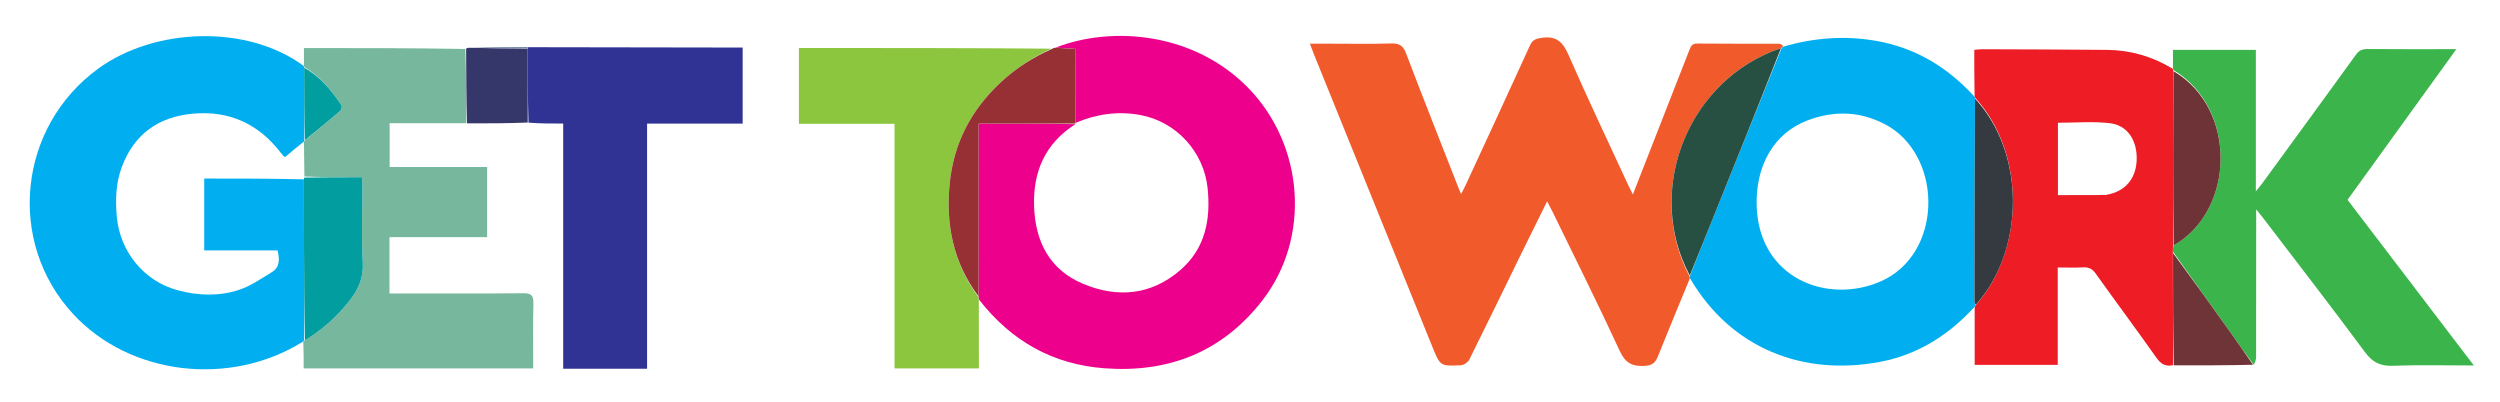 <svg version="1.1" id="Layer_1" xmlns="http://www.w3.org/2000/svg" xmlns:xlink="http://www.w3.org/1999/xlink" x="0px" y="0px"
	 width="100%" viewBox="0 0 1497 241" enable-background="new 0 0 1497 241" xml:space="preserve">
<path opacity="0" stroke="none" 
	d="
M1118,242 
	C745.333,242 373.167,242 1,242 
	C1,161.667 1,81.333 1,1 
	C500,1 999,1 1498,1 
	C1498,81.333 1498,161.667 1498,242 
	C1371.5,242 1245,242 1118,242 
M280.083,28.448 
	C279.742,28.613 279.402,28.778 278.13,28.765 
	C246.305,28.765 214.479,28.765 181.989,28.765 
	C181.989,32.699 181.989,35.98 181.322,39.026 
	C147.814,14.474 92.634,16.487 58.811,41.098 
	C10.927,75.938 3.653,144.813 43.927,188.182 
	C77.886,224.751 137.595,231.883 181.839,205.355 
	C181.839,210.443 181.839,215.532 181.839,220.612 
	C228.212,220.612 273.585,220.612 319.288,220.612 
	C319.288,207.415 319.079,194.596 319.397,181.791 
	C319.513,177.089 318.357,175.545 313.413,175.596 
	C288.598,175.849 263.779,175.713 238.961,175.713 
	C237.048,175.713 235.136,175.713 233.216,175.713 
	C233.216,164.11 233.216,153.367 233.216,141.987 
	C252.914,141.987 272.285,141.987 291.685,141.987 
	C291.685,127.771 291.685,114.199 291.685,99.991 
	C272.007,99.991 252.633,99.991 233.324,99.991 
	C233.324,90.975 233.324,82.605 233.324,73.785 
	C248.91,73.785 264.052,73.785 280.089,73.939 
	C292.058,73.905 304.026,73.871 316.923,73.982 
	C323.536,73.982 330.15,73.982 337.236,73.982 
	C337.236,123.204 337.236,171.904 337.236,220.802 
	C354.144,220.802 370.571,220.802 387.478,220.802 
	C387.478,171.937 387.478,123.218 387.478,73.999 
	C406.843,73.999 425.738,73.999 444.71,73.999 
	C444.71,58.614 444.71,43.732 444.71,28.454 
	C440.288,28.454 436.15,28.46 432.012,28.453 
	C393.377,28.391 354.742,28.326 315.177,28.048 
	C303.668,28.159 292.158,28.271 280.083,28.448 
M629.215,28.729 
	C578.982,28.729 528.749,28.729 478.38,28.729 
	C478.38,44.054 478.38,58.913 478.38,74.115 
	C497.523,74.115 516.289,74.115 535.639,74.115 
	C535.639,123.143 535.639,171.829 535.639,220.605 
	C552.754,220.605 569.278,220.605 586.157,220.605 
	C586.157,206.736 586.157,193.259 586.753,180.105 
	C605.749,204.322 630.468,218.196 661.232,220.52 
	C699.819,223.435 732.107,210.686 756,179.77 
	C785.155,142.044 780.753,86.81 747.471,52.674 
	C715.279,19.657 666.348,15.146 631.381,28.644 
	C630.968,28.758 630.555,28.873 629.215,28.729 
M1302.116,218.854 
	C1317.808,218.818 1333.499,218.781 1350.003,218.783 
	C1350.336,217.103 1350.956,215.423 1350.959,213.742 
	C1351.019,186.243 1351.002,158.744 1351.001,131.245 
	C1351.001,129.663 1351.001,128.081 1351.001,125.378 
	C1352.665,127.421 1353.595,128.5 1354.457,129.63 
	C1375.067,156.641 1395.901,183.488 1416.099,210.804 
	C1420.69,217.013 1425.323,219.323 1432.915,219.029 
	C1448.661,218.42 1464.446,218.845 1481.357,218.845 
	C1455.754,185.273 1430.774,152.515 1405.712,119.652 
	C1427.323,89.728 1448.773,60.027 1470.868,29.433 
	C1452.221,29.433 1434.925,29.513 1417.632,29.36 
	C1414.463,29.332 1412.542,30.244 1410.643,32.871 
	C1392.113,58.515 1373.424,84.045 1354.767,109.599 
	C1353.773,110.961 1352.667,112.242 1350.805,114.572 
	C1350.805,85.391 1350.805,57.633 1350.805,29.842 
	C1334.216,29.842 1317.999,29.842 1301.158,29.842 
	C1301.158,33.887 1301.158,37.527 1300.467,40.909 
	C1288.557,33.684 1275.584,30.013 1261.706,29.871 
	C1236.795,29.615 1211.882,29.581 1186.97,29.479 
	C1185.55,29.473 1184.13,29.69 1182.197,29.844 
	C1182.197,39.412 1182.197,48.528 1181.63,57.17 
	C1165.749,39.815 1146.466,28.448 1123.167,24.423 
	C1104.528,21.203 1086.103,22.583 1067.86,27.054 
	C1067.005,26.754 1066.152,26.197 1065.296,26.194 
	C1048.967,26.142 1032.636,26.251 1016.308,26.073 
	C1013.168,26.039 1012.461,27.741 1011.576,30.019 
	C1005.133,46.597 998.615,63.146 992.129,79.708 
	C987.411,91.754 982.704,103.805 977.759,116.453 
	C976.682,114.293 975.914,112.846 975.228,111.362 
	C963.16,85.252 950.76,59.287 939.255,32.931 
	C935.853,25.137 931.988,21.378 923.245,22.64 
	C919.733,23.146 917.721,23.752 916.165,27.169 
	C903.488,55.009 890.604,82.754 877.77,110.522 
	C876.993,112.202 876.099,113.828 874.879,116.229 
	C873.864,113.733 873.286,112.356 872.742,110.967 
	C862.44,84.656 852.003,58.397 841.972,31.983 
	C840.175,27.254 837.883,25.866 832.972,26.024 
	C820.654,26.42 808.315,26.156 795.984,26.156 
	C792.377,26.156 788.77,26.156 784.37,26.156 
	C785.385,28.829 786.094,30.811 786.883,32.76 
	C810.459,91 834.043,149.237 857.625,207.474 
	C862.372,219.197 862.377,219.33 874.719,218.7 
	C876.51,218.608 879.011,216.958 879.814,215.347 
	C890.426,194.066 900.777,172.655 911.228,151.293 
	C916.174,141.181 921.193,131.104 926.423,120.517 
	C927.798,123.192 928.898,125.235 929.913,127.32 
	C943.299,154.832 957.014,182.192 969.818,209.971 
	C973.172,217.248 977.095,219.484 984.704,219.114 
	C989.506,218.881 991.272,217.112 992.84,213.19 
	C999.066,197.624 1005.531,182.154 1012.393,167.188 
	C1036.714,208.734 1079.66,225.315 1125.611,216.715 
	C1148.351,212.459 1166.929,200.624 1182.441,184.709 
	C1182.441,195.97 1182.441,207.231 1182.441,218.502 
	C1199.338,218.502 1215.54,218.502 1232.177,218.502 
	C1232.177,198.952 1232.177,179.738 1232.177,160.166 
	C1237.566,160.166 1242.536,160.366 1247.481,160.096 
	C1250.828,159.914 1252.901,161.027 1254.873,163.785 
	C1266.948,180.679 1279.35,197.34 1291.328,214.302 
	C1294.016,218.109 1296.861,219.656 1302.116,218.854 
z"/>
<path fill="#F15A2B" opacity="1" stroke="none" 
	d="
M1011.907,166.648 
	C1005.531,182.154 999.066,197.624 992.84,213.19 
	C991.272,217.112 989.506,218.881 984.704,219.114 
	C977.095,219.484 973.172,217.248 969.818,209.971 
	C957.014,182.192 943.299,154.832 929.913,127.32 
	C928.898,125.235 927.798,123.192 926.423,120.517 
	C921.193,131.104 916.174,141.181 911.228,151.293 
	C900.777,172.655 890.426,194.066 879.814,215.347 
	C879.011,216.958 876.51,218.608 874.719,218.7 
	C862.377,219.33 862.372,219.197 857.625,207.474 
	C834.043,149.237 810.459,91 786.883,32.76 
	C786.094,30.811 785.385,28.829 784.37,26.156 
	C788.77,26.156 792.377,26.156 795.984,26.156 
	C808.315,26.156 820.654,26.42 832.972,26.024 
	C837.883,25.866 840.175,27.254 841.972,31.983 
	C852.003,58.397 862.44,84.656 872.742,110.967 
	C873.286,112.356 873.864,113.733 874.879,116.229 
	C876.099,113.828 876.993,112.202 877.77,110.522 
	C890.604,82.754 903.488,55.009 916.165,27.169 
	C917.721,23.752 919.733,23.146 923.245,22.64 
	C931.988,21.378 935.853,25.137 939.255,32.931 
	C950.76,59.287 963.16,85.252 975.228,111.362 
	C975.914,112.846 976.682,114.293 977.759,116.453 
	C982.704,103.805 987.411,91.754 992.129,79.708 
	C998.615,63.146 1005.133,46.597 1011.576,30.019 
	C1012.461,27.741 1013.168,26.039 1016.308,26.073 
	C1032.636,26.251 1048.967,26.142 1065.296,26.194 
	C1066.152,26.197 1067.005,26.754 1067.68,27.573 
	C1067.269,28.337 1067.037,28.581 1066.437,28.865 
	C1064.21,29.611 1062.33,30.27 1060.493,31.03 
	C1008.652,52.5 985.582,115.956 1011.751,165.594 
	C1011.843,166.179 1011.875,166.413 1011.907,166.648 
z"/>
<path fill="#01AEEF" opacity="1" stroke="none" 
	d="
M181.379,204.601 
	C137.595,231.883 77.886,224.751 43.927,188.182 
	C3.653,144.813 10.927,75.938 58.811,41.098 
	C92.634,16.487 147.814,14.474 181.678,39.365 
	C182.033,39.705 182.179,40.126 182.125,40.581 
	C182.126,55.345 182.181,69.655 182.166,84.195 
	C182.096,84.425 182.006,84.898 181.679,84.998 
	C177.793,88.091 174.234,91.084 170.729,94.032 
	C170.241,93.715 169.916,93.582 169.701,93.348 
	C169.141,92.734 168.607,92.093 168.1,91.434 
	C154.768,74.105 137.218,66.077 115.414,68.078 
	C94.806,69.968 80.281,80.383 72.941,99.998 
	C69.314,109.689 69.017,119.786 69.97,130.014 
	C71.902,150.742 86.173,168.276 106.187,173.746 
	C118.465,177.102 131.068,177.527 143.139,173.558 
	C150.069,171.279 156.358,166.868 162.694,163.019 
	C167.562,160.063 167.57,155.331 166.166,149.942 
	C151.435,149.942 136.866,149.942 122.291,149.942 
	C122.291,135.38 122.291,121.302 122.291,106.912 
	C142.368,106.912 162.157,106.912 181.977,107.385 
	C182.014,120.854 181.995,133.85 182.035,146.846 
	C182.092,165.833 182.193,184.82 182.087,203.906 
	C181.608,204.101 181.435,204.3 181.379,204.601 
z"/>
<path fill="#ED018C" opacity="1" stroke="none" 
	d="
M632.022,28.532 
	C666.348,15.146 715.279,19.657 747.471,52.674 
	C780.753,86.81 785.155,142.044 756,179.77 
	C732.107,210.686 699.819,223.435 661.232,220.52 
	C630.468,218.196 605.749,204.322 586.417,179.642 
	C586.027,178.777 585.973,178.375 585.959,177.509 
	C585.999,142.872 585.999,108.697 585.999,74.024 
	C605.879,74.024 624.971,74.024 643.931,74.336 
	C625.816,85.931 618.574,102.742 619.204,123.33 
	C619.852,144.464 628.355,161.444 648.439,169.895 
	C669.066,178.574 689.322,176.845 706.799,161.705 
	C721.703,148.795 725.052,131.571 723.123,112.721 
	C720.893,90.927 704.343,72.84 682.841,68.876 
	C669.3,66.38 656.413,68.316 643.945,73.609 
	C643.881,58.606 643.881,44.074 643.881,29.248 
	C639.514,28.984 635.768,28.758 632.022,28.532 
z"/>
<path fill="#01AEEF" opacity="1" stroke="none" 
	d="
M1066.805,28.826 
	C1067.037,28.581 1067.269,28.337 1067.73,27.982 
	C1086.103,22.583 1104.528,21.203 1123.167,24.423 
	C1146.466,28.448 1165.749,39.815 1182.105,57.66 
	C1182.674,58.342 1182.769,58.532 1182.637,59.064 
	C1182.37,99.732 1182.327,140.06 1182.313,180.387 
	C1182.313,181.179 1182.668,181.971 1182.758,183 
	C1182.58,183.387 1182.501,183.538 1182.422,183.69 
	C1166.929,200.624 1148.351,212.459 1125.611,216.715 
	C1079.66,225.315 1036.714,208.734 1012.15,166.918 
	C1011.875,166.413 1011.843,166.179 1011.907,165.322 
	C1016.102,154.531 1020.198,144.362 1024.299,134.195 
	C1038.467,99.071 1052.636,63.949 1066.805,28.826 
M1131.473,75.949 
	C1115.627,66.58 1098.959,65.718 1082.082,72.191 
	C1062.133,79.841 1051.032,99.412 1051.91,123.664 
	C1053.488,167.213 1094.841,182.397 1126.393,168.397 
	C1162.702,152.286 1163.75,96.081 1131.473,75.949 
z"/>
<path fill="#3BB54B" opacity="1" stroke="none" 
	d="
M1301.158,41.166 
	C1301.158,37.527 1301.158,33.887 1301.158,29.842 
	C1317.999,29.842 1334.216,29.842 1350.805,29.842 
	C1350.805,57.633 1350.805,85.391 1350.805,114.572 
	C1352.667,112.242 1353.773,110.961 1354.767,109.599 
	C1373.424,84.045 1392.113,58.515 1410.643,32.871 
	C1412.542,30.244 1414.463,29.332 1417.632,29.36 
	C1434.925,29.513 1452.221,29.433 1470.868,29.433 
	C1448.773,60.027 1427.323,89.728 1405.712,119.652 
	C1430.774,152.515 1455.754,185.273 1481.357,218.845 
	C1464.446,218.845 1448.661,218.42 1432.915,219.029 
	C1425.323,219.323 1420.69,217.013 1416.099,210.804 
	C1395.901,183.488 1375.067,156.641 1354.457,129.63 
	C1353.595,128.5 1352.665,127.421 1351.001,125.378 
	C1351.001,128.081 1351.001,129.663 1351.001,131.245 
	C1351.002,158.744 1351.019,186.243 1350.959,213.742 
	C1350.956,215.423 1350.336,217.103 1349.478,218.444 
	C1344.472,211.702 1340.04,205.264 1335.5,198.902 
	C1324.109,182.936 1312.669,167.005 1301.141,150.67 
	C1301.091,149.208 1301.147,148.136 1301.535,147.008 
	C1338.398,125.954 1339.788,64.96 1301.47,41.93 
	C1301.28,41.513 1301.219,41.339 1301.158,41.166 
z"/>
<path fill="#ED1C25" opacity="1" stroke="none" 
	d="
M1301.203,147.065 
	C1301.147,148.136 1301.091,149.208 1301.106,151.126 
	C1301.202,174.195 1301.227,196.417 1301.251,218.639 
	C1296.861,219.656 1294.016,218.109 1291.328,214.302 
	C1279.35,197.34 1266.948,180.679 1254.873,163.785 
	C1252.901,161.027 1250.828,159.914 1247.481,160.096 
	C1242.536,160.366 1237.566,160.166 1232.177,160.166 
	C1232.177,179.738 1232.177,198.952 1232.177,218.502 
	C1215.54,218.502 1199.338,218.502 1182.441,218.502 
	C1182.441,207.231 1182.441,195.97 1182.431,184.199 
	C1182.501,183.538 1182.58,183.387 1182.971,182.831 
	C1212.371,149.986 1213.261,92.073 1182.864,58.722 
	C1182.769,58.532 1182.674,58.342 1182.388,57.898 
	C1182.197,48.528 1182.197,39.412 1182.197,29.844 
	C1184.13,29.69 1185.55,29.473 1186.97,29.479 
	C1211.882,29.581 1236.795,29.615 1261.706,29.871 
	C1275.584,30.013 1288.557,33.684 1300.813,41.038 
	C1301.219,41.339 1301.28,41.513 1301.307,42.352 
	C1301.249,77.7 1301.226,112.382 1301.203,147.065 
M1260.848,116.776 
	C1261.822,116.556 1262.802,116.361 1263.767,116.111 
	C1273.938,113.473 1279.645,105.474 1279.459,94.131 
	C1279.284,83.389 1273.561,74.956 1263.384,73.77 
	C1253.14,72.577 1242.648,73.508 1232.292,73.508 
	C1232.292,87.918 1232.292,102.313 1232.292,116.842 
	C1241.708,116.842 1250.835,116.842 1260.848,116.776 
z"/>
<path fill="#77B79D" opacity="1" stroke="none" 
	d="
M182.179,40.126 
	C182.179,40.126 182.033,39.705 182.011,39.483 
	C181.989,35.98 181.989,32.699 181.989,28.765 
	C214.479,28.765 246.305,28.765 278.647,29.327 
	C279.174,44.521 279.184,59.153 279.193,73.785 
	C264.052,73.785 248.91,73.785 233.324,73.785 
	C233.324,82.605 233.324,90.975 233.324,99.991 
	C252.633,99.991 272.007,99.991 291.685,99.991 
	C291.685,114.199 291.685,127.771 291.685,141.987 
	C272.285,141.987 252.914,141.987 233.216,141.987 
	C233.216,153.367 233.216,164.11 233.216,175.713 
	C235.136,175.713 237.048,175.713 238.961,175.713 
	C263.779,175.713 288.598,175.849 313.413,175.596 
	C318.357,175.545 319.513,177.089 319.397,181.791 
	C319.079,194.596 319.288,207.415 319.288,220.612 
	C273.585,220.612 228.212,220.612 181.839,220.612 
	C181.839,215.532 181.839,210.443 181.609,204.978 
	C181.435,204.3 181.608,204.101 182.403,203.899 
	C192.976,197.482 201.682,189.646 209.059,180.336 
	C214.416,173.576 217.763,166.515 217.234,157.222 
	C216.376,142.137 217.012,126.967 216.991,111.832 
	C216.989,110.077 216.825,108.321 216.716,106.157 
	C204.918,106.157 193.638,106.157 182.275,105.686 
	C182.13,98.442 182.068,91.67 182.006,84.898 
	C182.006,84.898 182.096,84.425 182.482,84.149 
	C189.857,78.04 196.887,72.256 203.77,66.3 
	C204.474,65.691 204.897,63.646 204.43,62.964 
	C198.353,54.069 191.668,45.716 182.179,40.126 
z"/>
<path fill="#303393" opacity="1" stroke="none" 
	d="
M316.108,28.262 
	C354.742,28.326 393.377,28.391 432.012,28.453 
	C436.15,28.46 440.288,28.454 444.71,28.454 
	C444.71,43.732 444.71,58.614 444.71,73.999 
	C425.738,73.999 406.843,73.999 387.478,73.999 
	C387.478,123.218 387.478,171.937 387.478,220.802 
	C370.571,220.802 354.144,220.802 337.236,220.802 
	C337.236,171.904 337.236,123.204 337.236,73.982 
	C330.15,73.982 323.536,73.982 316.461,73.452 
	C315.998,58.305 315.997,43.689 316.042,28.873 
	C316.088,28.672 316.108,28.262 316.108,28.262 
z"/>
<path fill="#8CC63E" opacity="1" stroke="none" 
	d="
M585.919,177.972 
	C585.973,178.375 586.027,178.777 586.119,179.481 
	C586.157,193.259 586.157,206.736 586.157,220.605 
	C569.278,220.605 552.754,220.605 535.639,220.605 
	C535.639,171.829 535.639,123.143 535.639,74.115 
	C516.289,74.115 497.523,74.115 478.38,74.115 
	C478.38,58.913 478.38,44.054 478.38,28.729 
	C528.749,28.729 578.982,28.729 629.46,29.148 
	C618.267,34.427 607.978,41.083 598.926,49.586 
	C581.551,65.907 571.137,85.666 568.711,109.632 
	C566.185,134.581 570.918,157.524 585.919,177.972 
z"/>
<path fill="#973034" opacity="1" stroke="none" 
	d="
M585.958,177.509 
	C570.918,157.524 566.185,134.581 568.711,109.632 
	C571.137,85.666 581.551,65.907 598.926,49.586 
	C607.978,41.083 618.267,34.427 629.924,29.277 
	C630.555,28.873 630.968,28.758 631.702,28.588 
	C635.768,28.758 639.514,28.984 643.881,29.248 
	C643.881,44.074 643.881,58.606 643.938,73.575 
	C643.996,74.011 644.063,74.024 644.063,74.024 
	C624.971,74.024 605.879,74.024 585.999,74.024 
	C585.999,108.697 585.999,142.872 585.958,177.509 
z"/>
<path fill="#6E3438" opacity="1" stroke="none" 
	d="
M1301.684,218.747 
	C1301.227,196.417 1301.202,174.195 1301.213,151.517 
	C1312.669,167.005 1324.109,182.936 1335.5,198.902 
	C1340.04,205.264 1344.472,211.702 1349.072,218.425 
	C1333.499,218.781 1317.808,218.818 1301.684,218.747 
z"/>
<path fill="#35366A" opacity="1" stroke="none" 
	d="
M315.997,29.074 
	C315.997,43.689 315.998,58.305 315.997,73.379 
	C304.026,73.871 292.058,73.905 279.641,73.862 
	C279.184,59.153 279.174,44.521 279.113,29.416 
	C279.402,28.778 279.742,28.613 280.823,28.622 
	C293.041,28.889 304.519,28.981 315.997,29.074 
z"/>
<path fill="#7386A6" opacity="1" stroke="none" 
	d="
M316.042,28.873 
	C304.519,28.981 293.041,28.889 281.106,28.589 
	C292.158,28.271 303.668,28.159 315.642,28.155 
	C316.108,28.262 316.088,28.672 316.042,28.873 
z"/>
<path fill="#275042" opacity="1" stroke="none" 
	d="
M1066.437,28.865 
	C1052.636,63.949 1038.467,99.071 1024.299,134.195 
	C1020.198,144.362 1016.102,154.531 1011.847,164.971 
	C985.582,115.956 1008.652,52.5 1060.493,31.03 
	C1062.33,30.27 1064.21,29.611 1066.437,28.865 
z"/>
<path opacity="0" stroke="none" 
	d="
M181.679,84.998 
	C182.068,91.67 182.13,98.442 182.157,105.866 
	C182.122,106.518 181.946,106.912 181.946,106.912 
	C162.157,106.912 142.368,106.912 122.291,106.912 
	C122.291,121.302 122.291,135.38 122.291,149.942 
	C136.866,149.942 151.435,149.942 166.166,149.942 
	C167.57,155.331 167.562,160.063 162.694,163.019 
	C156.358,166.868 150.069,171.279 143.139,173.558 
	C131.068,177.527 118.465,177.102 106.187,173.746 
	C86.173,168.276 71.902,150.742 69.97,130.014 
	C69.017,119.786 69.314,109.689 72.941,99.998 
	C80.281,80.383 94.806,69.968 115.414,68.078 
	C137.218,66.077 154.768,74.105 168.1,91.434 
	C168.607,92.093 169.141,92.734 169.701,93.348 
	C169.916,93.582 170.241,93.715 170.729,94.032 
	C174.234,91.084 177.793,88.091 181.679,84.998 
z"/>
<path fill="#019D9F" opacity="1" stroke="none" 
	d="
M181.977,107.385 
	C181.946,106.912 182.122,106.518 182.24,106.337 
	C193.638,106.157 204.918,106.157 216.716,106.157 
	C216.825,108.321 216.989,110.077 216.991,111.832 
	C217.012,126.967 216.376,142.137 217.234,157.222 
	C217.763,166.515 214.416,173.576 209.059,180.336 
	C201.682,189.646 192.976,197.482 182.591,203.801 
	C182.193,184.82 182.092,165.833 182.035,146.846 
	C181.995,133.85 182.014,120.854 181.977,107.385 
z"/>
<path fill="#019EA0" opacity="1" stroke="none" 
	d="
M182.125,40.581 
	C191.668,45.716 198.353,54.069 204.43,62.964 
	C204.897,63.646 204.474,65.691 203.77,66.3 
	C196.887,72.256 189.857,78.04 182.552,83.919 
	C182.181,69.655 182.126,55.345 182.125,40.581 
z"/>
<path opacity="0" stroke="none" 
	d="
M644.002,74.045 
	C656.413,68.316 669.3,66.38 682.841,68.876 
	C704.343,72.84 720.893,90.927 723.123,112.721 
	C725.052,131.571 721.703,148.795 706.799,161.705 
	C689.322,176.845 669.066,178.574 648.439,169.895 
	C628.355,161.444 619.852,144.464 619.204,123.33 
	C618.574,102.742 625.816,85.931 643.931,74.336 
	C644.063,74.024 643.996,74.011 644.002,74.045 
z"/>
<path opacity="0" stroke="none" 
	d="
M1131.791,76.125 
	C1163.75,96.081 1162.702,152.286 1126.393,168.397 
	C1094.841,182.397 1053.488,167.213 1051.91,123.664 
	C1051.032,99.412 1062.133,79.841 1082.082,72.191 
	C1098.959,65.718 1115.627,66.58 1131.791,76.125 
z"/>
<path fill="#343A3F" opacity="1" stroke="none" 
	d="
M1182.637,59.064 
	C1213.261,92.073 1212.371,149.986 1183.07,182.595 
	C1182.668,181.971 1182.313,181.179 1182.313,180.387 
	C1182.327,140.06 1182.37,99.732 1182.637,59.064 
z"/>
<path fill="#6E3337" opacity="1" stroke="none" 
	d="
M1301.535,147.008 
	C1301.226,112.382 1301.249,77.7 1301.435,42.596 
	C1339.788,64.96 1338.398,125.954 1301.535,147.008 
z"/>
<path opacity="0" stroke="none" 
	d="
M1260.405,116.809 
	C1250.835,116.842 1241.708,116.842 1232.292,116.842 
	C1232.292,102.313 1232.292,87.918 1232.292,73.508 
	C1242.648,73.508 1253.14,72.577 1263.384,73.77 
	C1273.561,74.956 1279.284,83.389 1279.459,94.131 
	C1279.645,105.474 1273.938,113.473 1263.767,116.111 
	C1262.802,116.361 1261.822,116.556 1260.405,116.809 
z"/>
</svg>
